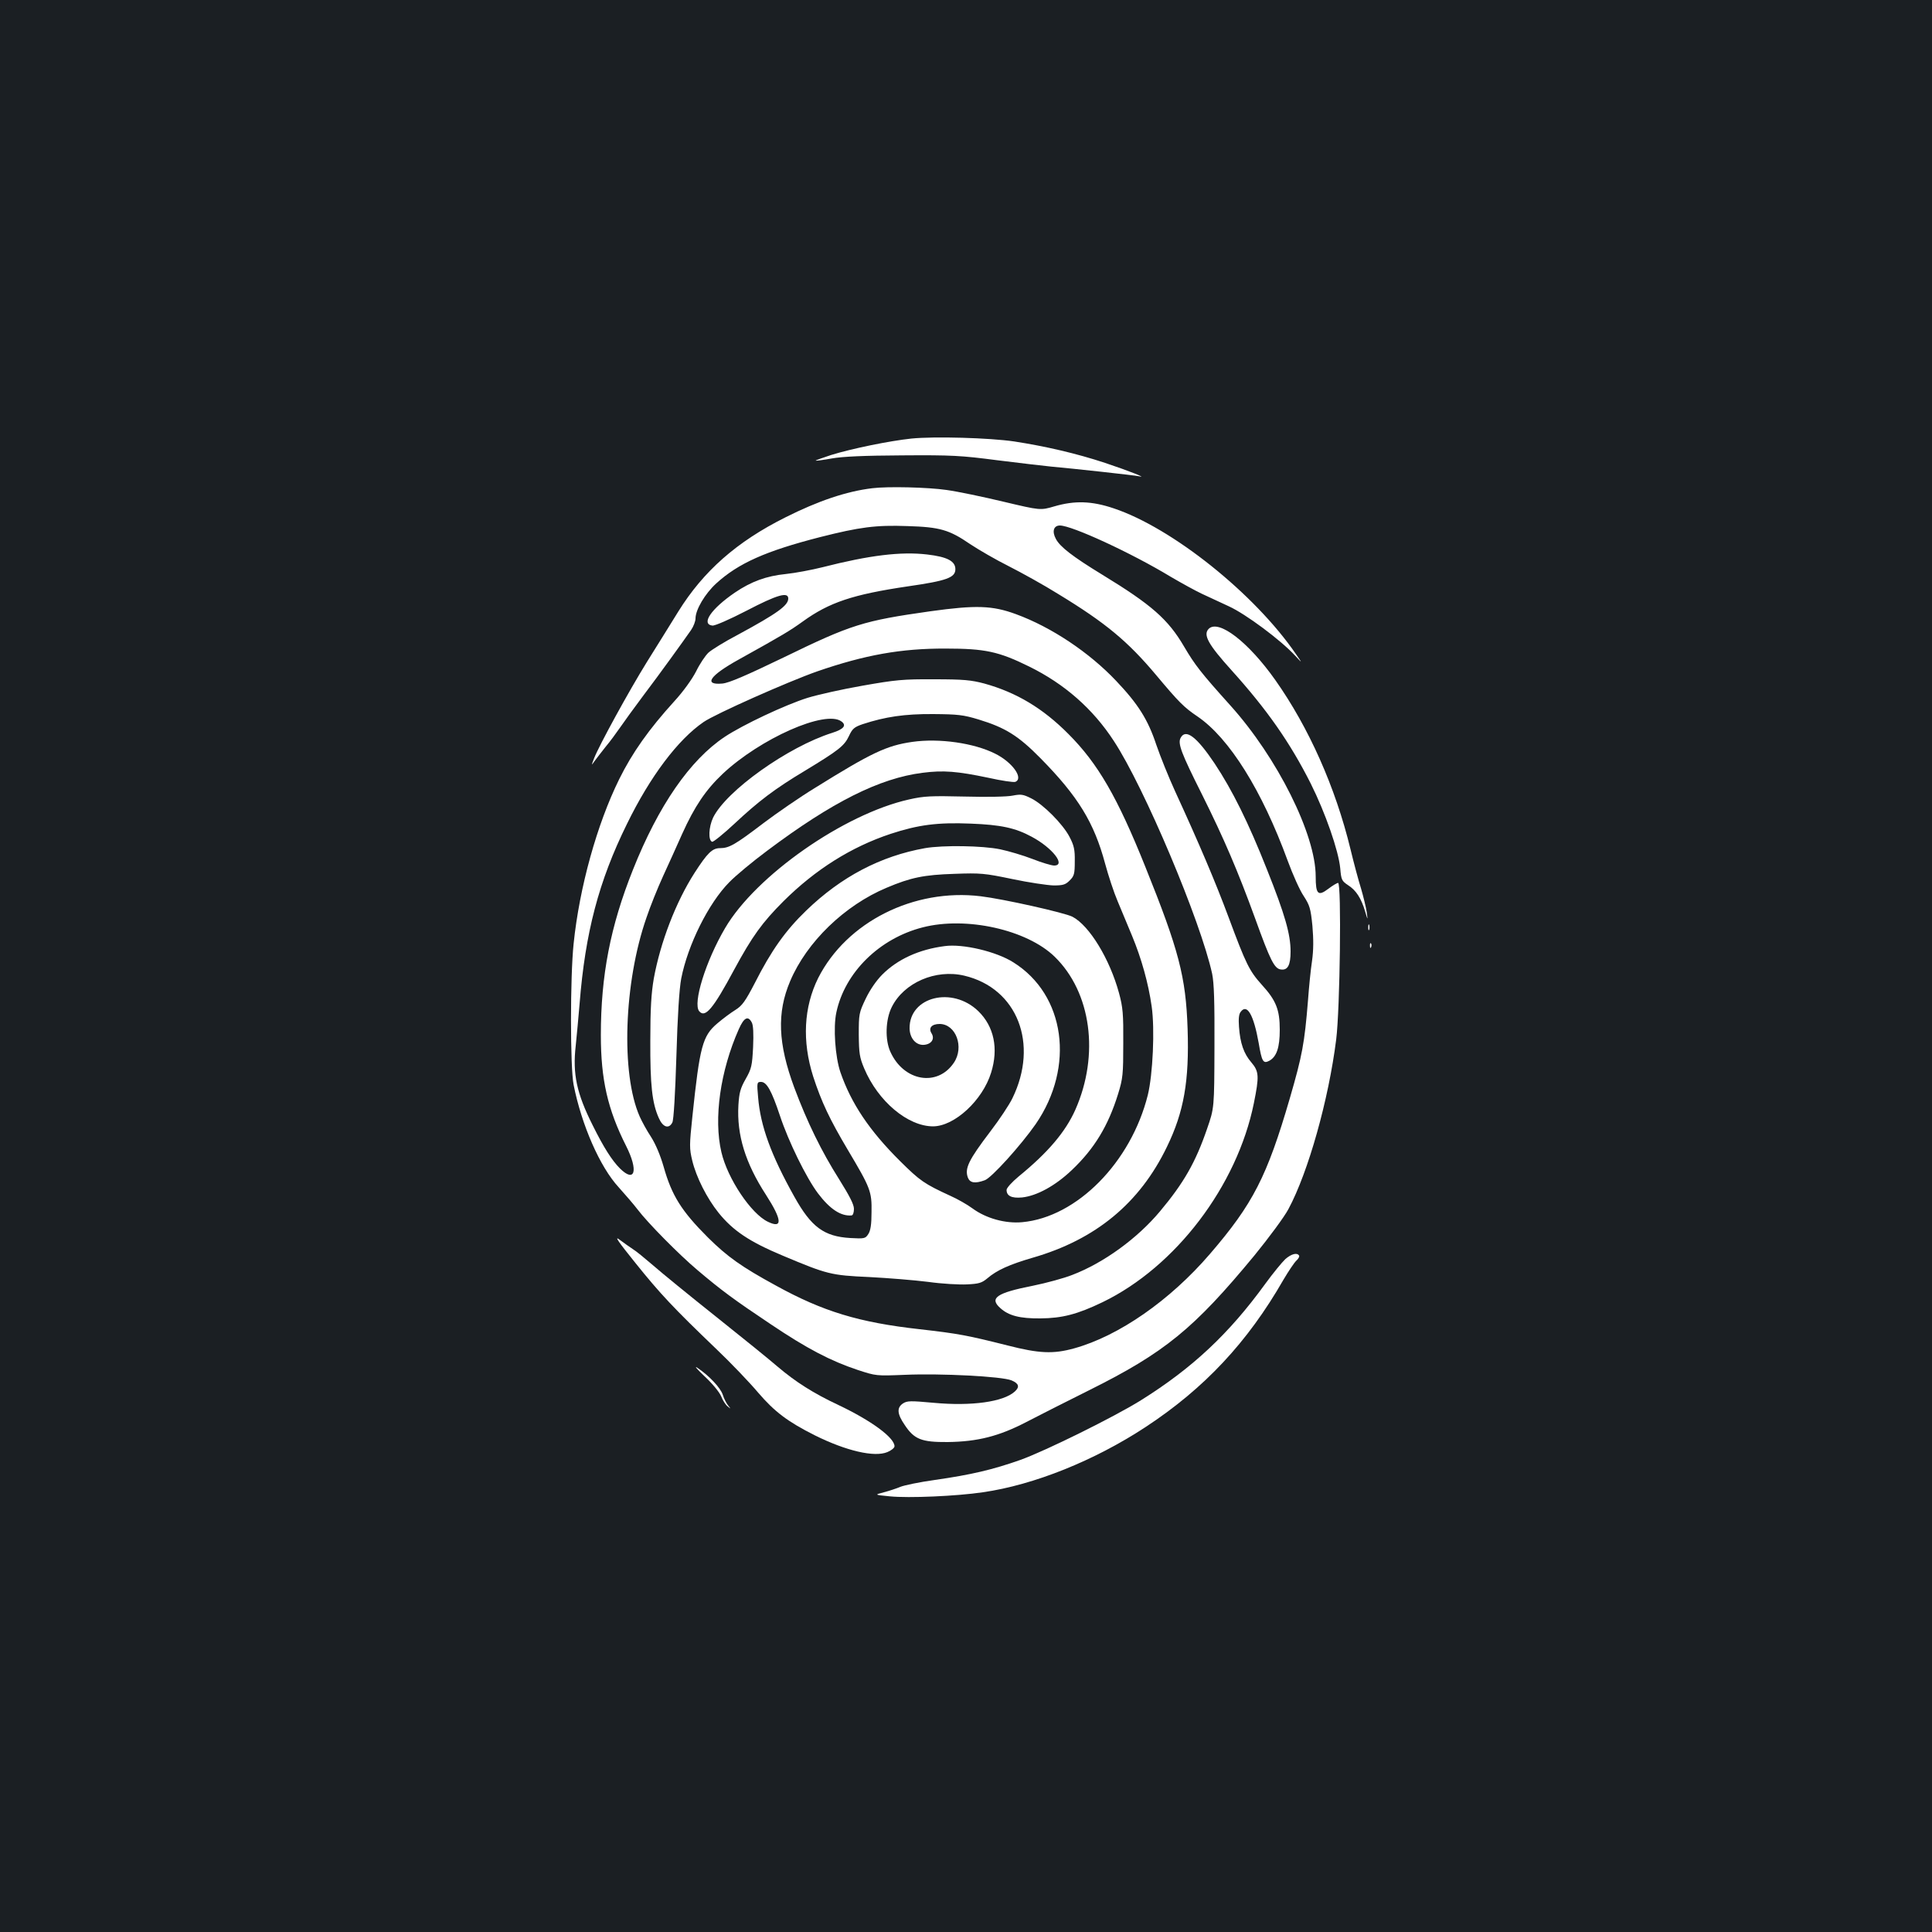<?xml version="1.0" standalone="no"?>
<!DOCTYPE svg PUBLIC "-//W3C//DTD SVG 20010904//EN"
 "http://www.w3.org/TR/2001/REC-SVG-20010904/DTD/svg10.dtd">
<svg version="1.0" xmlns="http://www.w3.org/2000/svg"
 width="1000pt" height="1000pt" viewBox="0 0 1000 1000"
 preserveAspectRatio="xMidYMid meet">
<rect width="100%" height="100%" fill="#1b1f23"/>
<g transform="translate(0,1000) scale(0.1,-0.1)"
fill="#ffffff" stroke="none">
<path d="M4717 7730 c-113 -12 -309 -52 -415 -85 -46 -15 -82 -28 -80 -29 1
-2 39 3 83 11 56 10 166 15 365 16 256 2 306 -1 490 -25 113 -14 239 -29 280
-33 113 -10 432 -45 455 -50 49 -12 -52 28 -175 69 -148 49 -308 86 -470 111
-129 19 -414 27 -533 15z"/>
<path d="M4515 7473 c-134 -16 -281 -66 -450 -151 -252 -126 -424 -278 -554
-487 -41 -66 -114 -184 -163 -262 -93 -150 -247 -431 -273 -498 -15 -39 -15
-39 2 -15 10 14 36 47 58 75 23 27 56 73 75 100 19 28 73 102 120 165 87 115
203 276 247 339 13 19 23 46 23 60 0 45 49 128 107 181 115 105 257 168 538
240 205 52 289 63 452 57 168 -5 216 -19 324 -93 45 -30 135 -82 201 -115 65
-33 181 -97 256 -144 245 -149 360 -245 506 -419 119 -142 144 -167 215 -215
164 -112 333 -382 466 -746 26 -71 63 -154 83 -183 31 -48 36 -64 45 -154 6
-71 6 -125 -2 -182 -7 -45 -16 -137 -21 -206 -18 -220 -29 -281 -94 -505 -118
-405 -191 -547 -413 -805 -207 -241 -472 -425 -703 -489 -108 -30 -181 -27
-345 15 -207 52 -252 61 -455 84 -314 35 -501 92 -744 226 -178 97 -251 149
-352 249 -137 137 -187 217 -229 366 -17 59 -41 116 -65 154 -22 33 -48 81
-59 106 -98 221 -82 694 35 1029 19 57 58 154 86 215 28 60 72 159 99 219 64
142 122 228 210 311 194 182 531 332 614 271 28 -20 13 -40 -47 -59 -229 -72
-549 -300 -617 -439 -23 -49 -26 -118 -5 -125 6 -2 58 40 115 93 125 117 209
181 366 275 173 105 203 128 227 179 18 39 28 47 72 62 116 38 216 53 364 52
128 -1 156 -4 235 -28 138 -42 206 -84 321 -201 195 -198 277 -333 334 -545
17 -63 46 -151 65 -195 18 -44 52 -125 75 -180 48 -116 84 -244 101 -364 17
-118 6 -353 -20 -459 -87 -348 -367 -632 -650 -658 -86 -8 -186 19 -257 71
-27 20 -78 49 -114 65 -137 63 -158 78 -261 180 -159 158 -253 298 -309 460
-27 79 -38 232 -21 310 44 207 223 383 447 440 225 58 539 -12 683 -152 189
-184 233 -507 107 -792 -51 -114 -140 -220 -293 -345 -36 -30 -63 -60 -63 -70
0 -31 26 -44 80 -39 76 8 172 60 258 142 117 111 188 229 239 393 25 81 27
102 27 263 1 152 -2 186 -22 260 -48 176 -153 349 -241 395 -41 21 -358 92
-475 106 -346 42 -694 -133 -841 -423 -75 -151 -84 -327 -26 -510 43 -132 85
-221 180 -381 116 -195 124 -214 122 -321 0 -64 -5 -96 -17 -114 -15 -23 -20
-24 -93 -20 -136 8 -202 57 -289 213 -121 216 -176 367 -188 515 -7 77 -6 80
15 80 29 0 54 -43 98 -175 44 -133 136 -321 197 -402 62 -82 119 -119 174
-114 7 1 12 15 12 34 0 23 -23 67 -76 152 -93 147 -166 297 -233 476 -84 227
-91 387 -21 551 86 203 282 392 499 483 125 53 193 67 351 72 135 5 156 3 300
-27 85 -18 181 -32 213 -33 50 0 62 4 84 26 23 23 26 34 26 99 1 60 -4 82 -27
126 -34 66 -136 169 -199 200 -42 21 -53 22 -95 14 -28 -6 -129 -8 -247 -5
-176 4 -211 3 -290 -15 -336 -75 -793 -394 -952 -666 -100 -170 -168 -389
-134 -430 31 -37 72 12 181 215 93 172 145 244 255 354 165 164 350 281 555
349 143 47 243 60 414 53 156 -6 231 -22 316 -68 107 -57 179 -149 116 -149
-13 0 -64 15 -112 34 -49 19 -124 41 -167 50 -91 19 -297 22 -389 6 -230 -41
-434 -148 -615 -323 -107 -103 -181 -207 -266 -375 -49 -94 -65 -117 -100
-139 -23 -14 -66 -46 -94 -70 -77 -65 -91 -119 -129 -480 -16 -151 -16 -167
-1 -230 21 -87 76 -195 136 -270 75 -93 160 -150 332 -222 231 -97 249 -102
449 -111 96 -5 233 -16 304 -25 71 -10 161 -15 201 -13 61 3 76 7 105 31 50
43 115 72 235 107 326 94 554 282 695 574 88 181 116 341 107 611 -9 269 -45
407 -219 839 -144 359 -245 534 -398 687 -132 133 -269 215 -435 261 -68 18
-107 22 -260 22 -161 1 -200 -3 -370 -33 -104 -18 -233 -47 -285 -63 -115 -36
-336 -140 -429 -202 -180 -120 -343 -356 -475 -688 -117 -293 -166 -547 -166
-856 0 -229 35 -384 131 -574 64 -127 46 -193 -32 -116 -42 42 -85 110 -141
223 -83 165 -105 266 -88 413 5 48 14 146 20 217 29 367 99 634 245 930 120
246 264 437 397 528 61 42 437 209 588 262 246 85 434 119 665 118 203 0 274
-15 432 -93 183 -90 330 -219 438 -385 158 -240 450 -934 509 -1205 10 -49 13
-143 12 -380 -1 -315 -1 -315 -38 -422 -60 -175 -121 -281 -244 -428 -118
-141 -292 -267 -454 -329 -43 -17 -135 -42 -204 -56 -188 -37 -227 -64 -168
-116 43 -39 101 -54 207 -53 113 1 191 21 322 84 378 183 696 601 783 1030 28
139 27 164 -13 211 -39 45 -58 99 -64 184 -3 41 -1 66 9 78 33 44 67 -16 93
-162 16 -95 23 -108 54 -92 39 21 55 69 55 161 0 104 -19 152 -93 233 -64 71
-82 107 -171 347 -70 188 -153 383 -278 655 -33 72 -76 179 -97 240 -43 130
-94 211 -208 331 -139 147 -335 278 -518 345 -122 45 -207 48 -444 15 -346
-49 -408 -68 -759 -239 -195 -94 -283 -132 -317 -135 -100 -9 -66 41 86 125
232 129 263 148 330 196 137 99 259 140 544 182 201 29 246 45 246 89 0 42
-43 64 -146 76 -136 16 -299 -4 -542 -66 -56 -14 -141 -30 -189 -35 -101 -10
-180 -39 -264 -96 -123 -84 -177 -163 -117 -171 12 -2 88 31 177 77 159 83
216 99 216 63 0 -36 -57 -77 -260 -187 -69 -36 -138 -79 -153 -93 -16 -15 -45
-58 -64 -97 -21 -41 -67 -105 -113 -155 -131 -144 -218 -267 -285 -403 -115
-233 -206 -560 -236 -852 -18 -170 -18 -640 0 -730 41 -207 136 -425 233 -530
35 -39 79 -90 98 -115 52 -69 215 -234 310 -314 124 -105 189 -153 379 -280
189 -127 310 -190 451 -237 95 -31 95 -31 245 -25 182 8 502 -8 551 -29 38
-16 43 -34 16 -58 -59 -53 -223 -76 -418 -58 -121 11 -138 11 -160 -3 -33 -22
-31 -54 9 -112 49 -74 87 -89 222 -88 155 2 266 30 408 104 62 32 207 106 322
163 394 196 545 320 858 699 75 92 155 200 176 240 103 192 208 567 247 877
20 158 28 811 10 811 -6 0 -29 -14 -50 -30 -54 -41 -66 -29 -66 64 0 216 -198
614 -442 885 -153 170 -183 209 -239 304 -83 142 -169 217 -423 372 -154 94
-220 145 -241 186 -21 39 -11 69 21 69 62 0 370 -142 573 -265 58 -34 131 -74
161 -88 30 -14 93 -43 140 -65 88 -40 269 -175 343 -255 39 -42 39 -42 5 7
-214 313 -641 654 -944 755 -113 38 -201 41 -307 10 -72 -21 -72 -21 -262 24
-104 25 -238 53 -296 61 -96 14 -304 19 -384 9z m-624 -2765 c8 -14 10 -57 7
-128 -5 -96 -8 -111 -38 -164 -28 -49 -34 -72 -38 -136 -9 -155 36 -300 143
-465 83 -129 87 -176 10 -139 -87 41 -209 223 -241 360 -41 174 -6 421 90 637
27 61 48 71 67 35z"/>
<path d="M6256 6745 c-30 -31 -2 -81 119 -215 183 -203 302 -373 409 -585 76
-152 144 -347 153 -439 5 -60 8 -66 41 -88 41 -26 68 -68 88 -136 14 -47 14
-47 8 -2 -4 25 -17 79 -29 120 -13 41 -38 134 -55 205 -78 321 -216 630 -389
875 -140 198 -294 316 -345 265z"/>
<path d="M6111 6181 c-16 -29 3 -79 110 -292 115 -231 186 -397 276 -644 78
-216 99 -259 133 -263 35 -5 50 22 50 93 0 89 -29 191 -122 424 -96 243 -180
412 -271 549 -93 139 -150 182 -176 133z"/>
<path d="M4722 6160 c-133 -19 -211 -56 -505 -239 -77 -47 -196 -129 -266
-182 -146 -111 -177 -129 -224 -129 -40 0 -65 -24 -132 -128 -97 -151 -177
-360 -211 -547 -13 -76 -18 -154 -18 -320 -1 -230 9 -324 44 -402 21 -48 52
-58 70 -23 7 12 15 151 21 343 6 209 15 350 25 402 34 174 141 390 249 499 33
34 121 107 195 162 337 253 583 376 805 404 108 14 180 8 342 -26 67 -15 129
-24 138 -21 45 18 -15 102 -104 146 -109 55 -289 81 -429 61z"/>
<path d="M7082 5200 c0 -14 2 -19 5 -12 2 6 2 18 0 25 -3 6 -5 1 -5 -13z"/>
<path d="M7091 5104 c0 -11 3 -14 6 -6 3 7 2 16 -1 19 -3 4 -6 -2 -5 -13z"/>
<path d="M4890 5103 c-133 -17 -244 -68 -323 -147 -31 -31 -64 -79 -86 -125
-35 -73 -36 -80 -36 -186 1 -97 4 -118 28 -175 72 -171 226 -300 357 -300 111
1 256 135 300 278 39 125 15 239 -66 318 -135 131 -358 75 -356 -89 1 -52 34
-89 76 -85 38 4 55 31 38 59 -18 28 0 49 42 49 84 -1 128 -120 73 -201 -85
-126 -259 -96 -328 56 -29 62 -26 168 7 233 63 126 227 197 375 162 275 -65
387 -353 249 -635 -16 -33 -67 -110 -113 -170 -114 -150 -135 -193 -117 -241
11 -27 37 -31 87 -13 35 12 188 182 264 291 204 297 153 669 -116 837 -88 56
-262 97 -355 84z"/>
<path d="M3288 3464 c129 -161 200 -236 417 -444 78 -74 176 -177 219 -228 85
-99 152 -150 293 -221 163 -81 309 -115 376 -87 20 8 37 22 37 30 0 45 -122
134 -291 214 -128 60 -221 119 -315 199 -38 33 -181 149 -318 258 -137 109
-283 228 -325 265 -42 36 -89 75 -106 85 -16 11 -47 32 -69 49 -28 21 -5 -12
82 -120z"/>
<path d="M6653 3483 c-17 -16 -64 -73 -104 -128 -188 -259 -377 -436 -644
-603 -138 -86 -496 -263 -625 -309 -142 -50 -252 -76 -440 -103 -80 -11 -161
-28 -180 -36 -19 -8 -58 -21 -85 -28 -50 -13 -50 -13 30 -21 99 -10 347 1 482
21 265 38 578 164 843 338 304 200 527 438 713 762 26 44 56 89 67 99 11 10
17 22 14 26 -10 17 -40 9 -71 -18z"/>
<path d="M3646 2877 c42 -39 78 -83 87 -105 8 -21 24 -45 34 -52 17 -14 17
-14 2 5 -9 11 -22 36 -28 56 -12 36 -70 98 -131 139 -19 13 -3 -6 36 -43z"/>
</g>
</svg>
